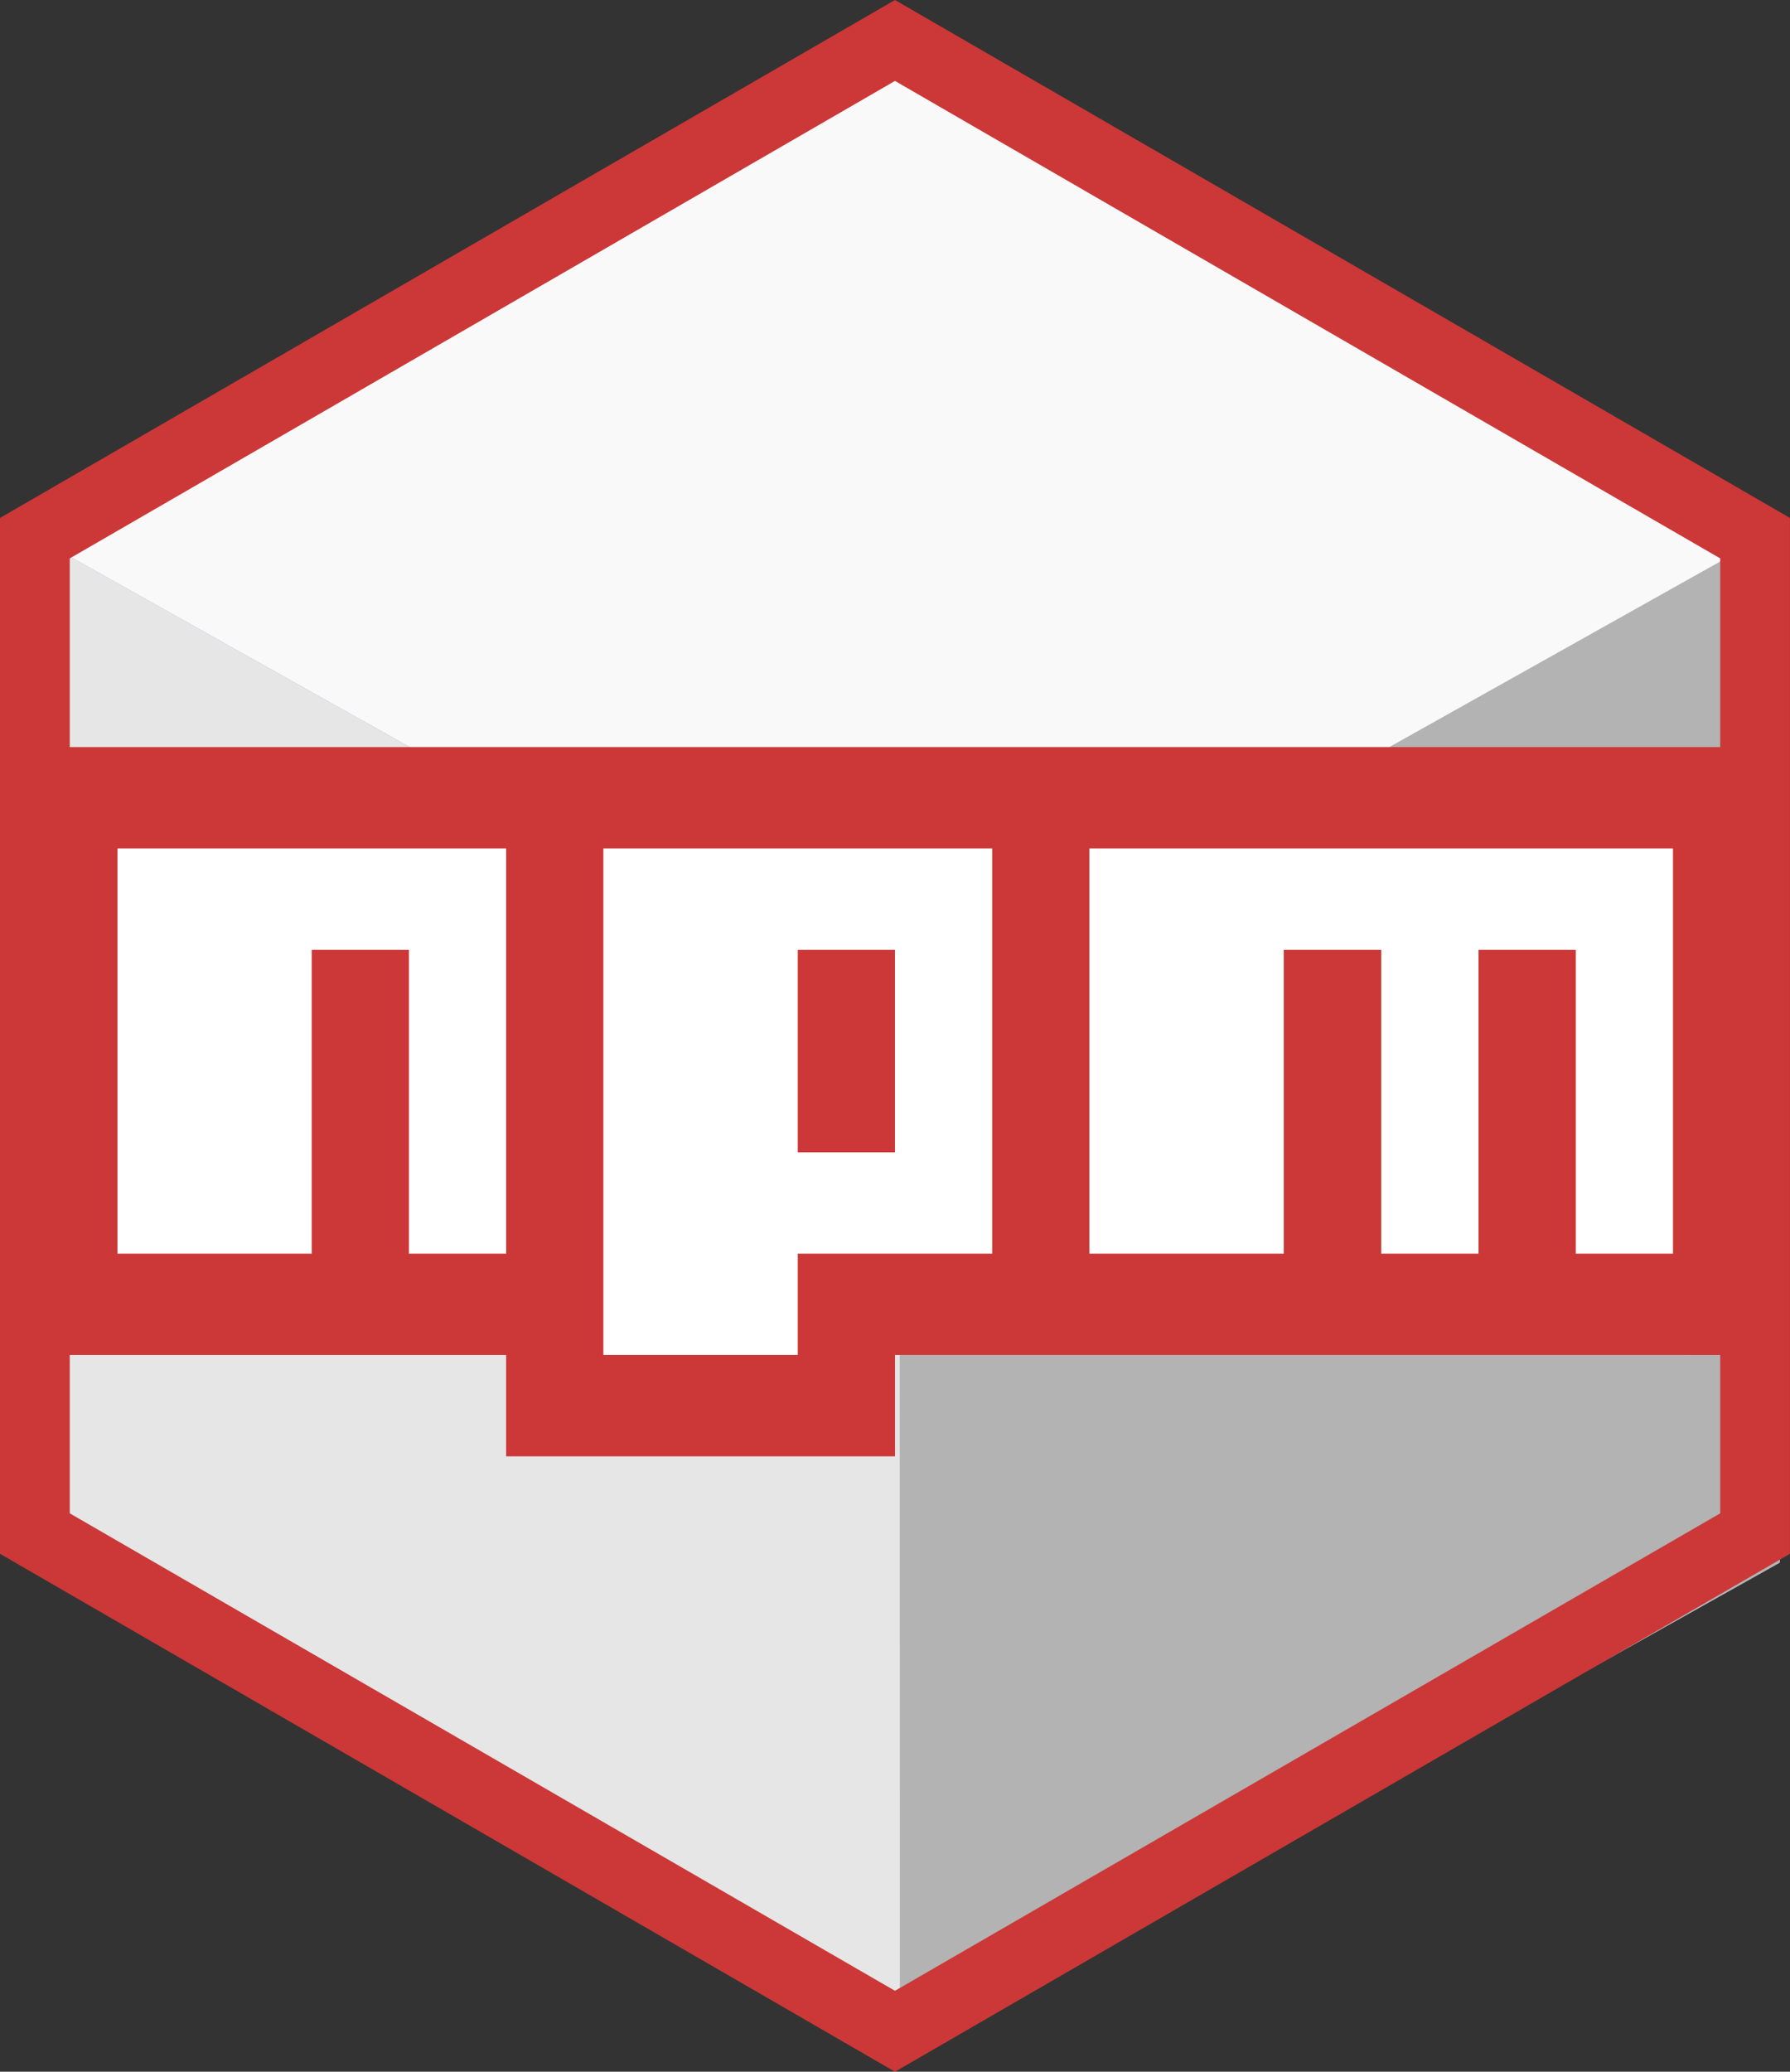 <svg xmlns="http://www.w3.org/2000/svg" height="64" width="55.313"><rect width="100%" height="100%" fill="#333333" stroke="none"/><defs><marker orient="auto" overflow="visible"><path d="M-10 0l-4 4L0 0l-14-4 4 4z" fill-rule="evenodd" stroke="#000" stroke-width=".8pt"/></marker><marker orient="auto" overflow="visible"><path d="M10 0l4-4L0 0l14 4-4-4z" fill-rule="evenodd" stroke="#000" stroke-width=".8pt"/></marker></defs><g fill="#cb3837" fill-rule="evenodd"><path d="M.16 16.072l.005 31.95 27.19-15.244L27.35.828z" fill="#8686bf"/><path d="M.165 48.022l27.19-15.244L55 48.27 27.81 63.514z" fill="#d7d7ff"/><path d="M27.35.828l.006 31.95L54.998 48.27l-.005-31.95z" fill="#afafde"/><path d="M.16 16.072l.005 31.95 27.643 15.492-.005-31.95z" fill="#e6e6e6"/><path d="M.16 16.072L27.35.828 54.994 16.32l-27.19 15.244z" fill="#f9f9f9"/><path d="M27.803 31.564l.005 31.95 27.19-15.244-.005-31.95z" fill="#b3b3b3"/></g><path d="M27.656 0L0 16v32l27.656 16 27.656-16V16L27.656 0zm0 2.5l25.5 14.75v29.5l-25.5 14.75-25.5-14.75v-29.5l25.5-14.75z" fill="#cb3837"/><path fill="#fff" d="M2.26 24.74h49.918v17.113H2.26z"/><path d="M.62 23.08h54.07v18.78H27.657v3.13H15.64v-3.13H.62V23.08zm3.005 15.65h6.008v-9.39h3.004v9.39h3.004V26.21H3.63v12.52zm15.02-12.52v15.65h6.007v-3.13h6.008V26.21H18.644zm6.007 3.13h3.004v6.26h-3.004v-6.26zm9.012-3.13v12.52h6.007v-9.39h3.01v9.39h3.008v-9.39h3.004v9.39h3.004V26.21h-18.03z" fill="#cb3837"/></svg>